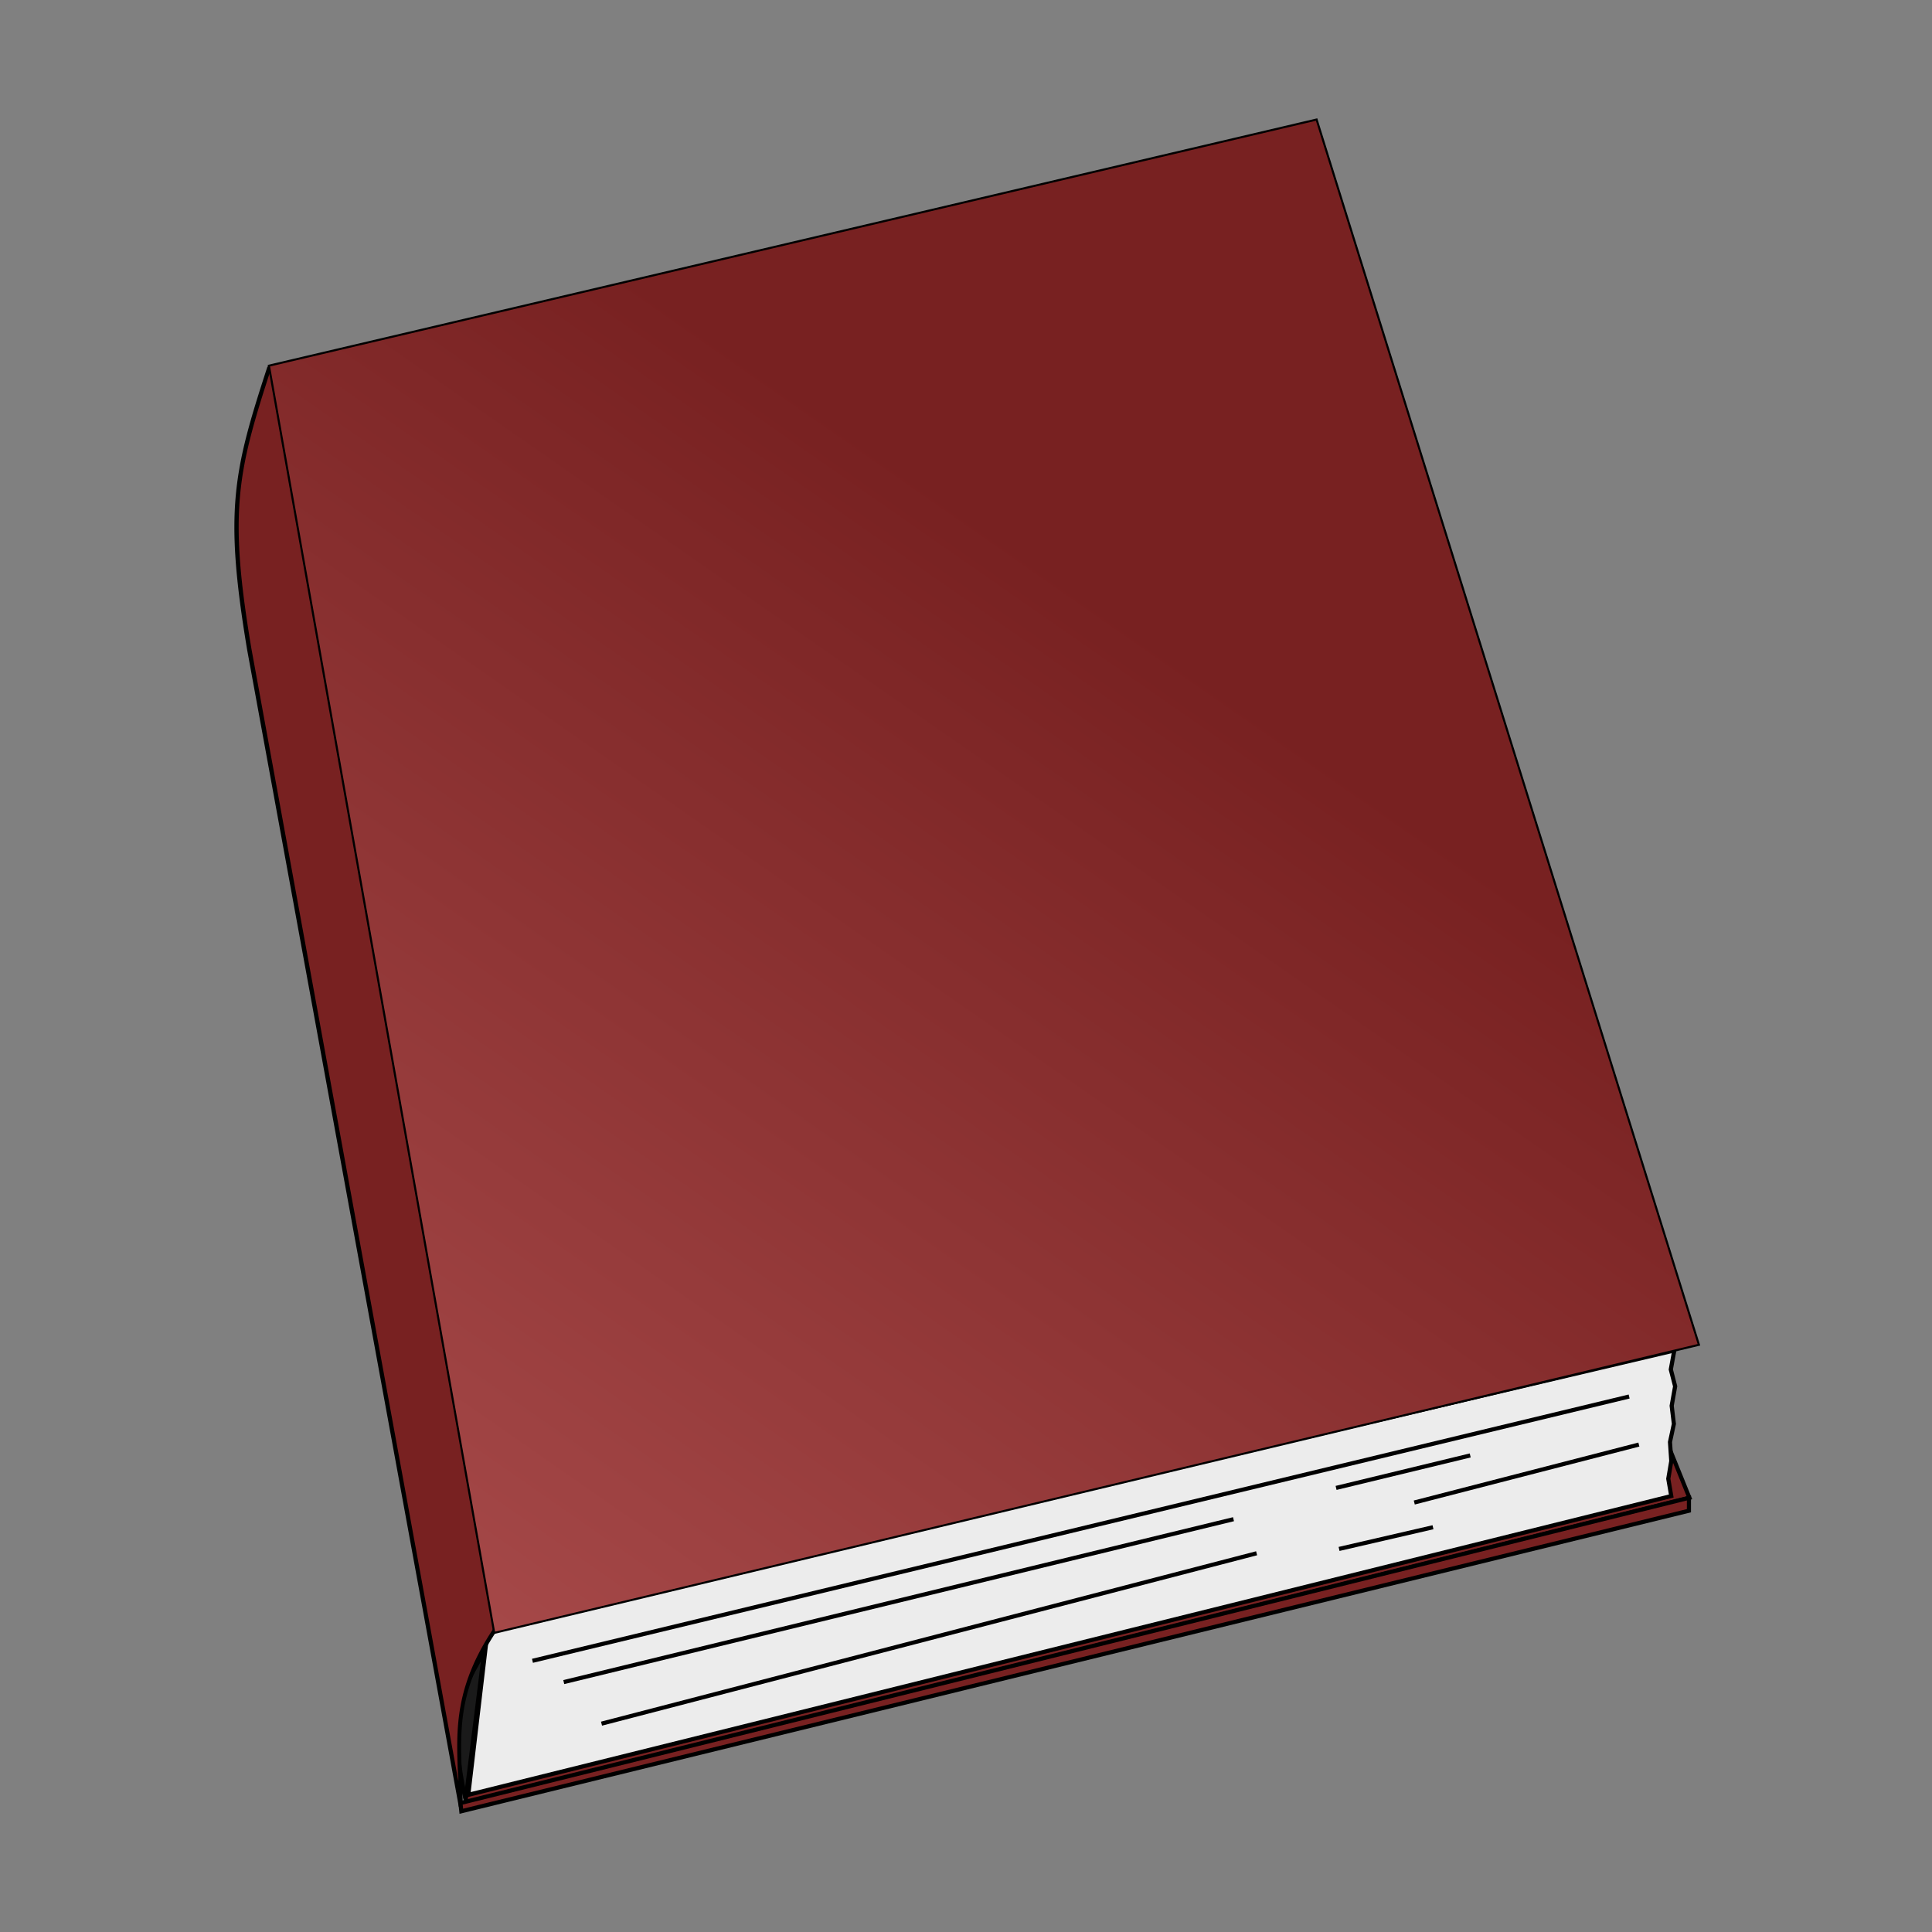 <svg xmlns="http://www.w3.org/2000/svg" xmlns:xlink="http://www.w3.org/1999/xlink" viewBox="0 0 1200 1200"><rect x="0" y="0" width="1200" height="1200" fill="#808080" stroke="none"/><defs><linearGradient id="linear-gradient" x1="814.2" y1="1919.22" x2="811.74" y2="1909.32" gradientTransform="translate(-108.14 -799.97) scale(0.95)" gradientUnits="userSpaceOnUse"><stop offset="0" stop-color="#782121"/><stop offset="0.71" stop-color="#782121" stop-opacity="0.5"/><stop offset="1" stop-color="#782121" stop-opacity="0"/></linearGradient><linearGradient id="linear-gradient-2" x1="1141.93" y1="1251.93" x2="685.86" y2="1906.74" gradientTransform="translate(-381.37 -802.61) scale(0.95)" gradientUnits="userSpaceOnUse"><stop offset="0" stop-color="#782121"/><stop offset="1" stop-color="#a64949"/><stop offset="1" stop-color="#fff"/></linearGradient></defs><g id="Graphic_Element" data-name="Graphic Element"><g id="layer1"><g id="g3245"><g id="g4170" style="opacity:0.617"><path id="path4178" d="M336.14,999.5l-11.77,92.38c-5.63-24.82-9.73-55,5.88-82.14l5.89-10.24Z" style="stroke:#000;stroke-miterlimit:3.641;stroke-width:2.441px;fill-rule:evenodd"/></g><path id="path2168" d="M288.45,1119.9l760.88-189.61L931.32,639,237.22,815S288.18,1119.9,288.45,1119.9Z" style="fill:#782121;stroke:#000;stroke-width:2.559px;fill-rule:evenodd"/><g id="path2173"><polygon points="1038.33 873.16 1040.48 861.09 1037.79 850.63 1039.94 838.83 302.39 1012.36 302.93 1012.36 290.86 1114.81 1038.06 929.22 1036.18 918.49 1038.06 907.49 1037.26 895.69 1039.67 884.42 1038.33 873.16" style="fill:#ececec;fill-rule:evenodd"/><path d="M289.37,1116.49l12.29-104.28.57.07-.13-1.17,739.45-174-2.45,13.44,2.68,10.46-2.16,12.16,1.35,11.29-2.42,11.29.8,11.78,0,.14-1.84,10.79,2,11.68-1.16.29Zm14.74-103.22-11.76,99.85,744.24-184.86-1.7-9.77,1.88-11.07-.8-11.82,2.41-11.23L1037,873.12l2.13-12-2.69-10.46,1.85-10.16Z"/></g><path id="path2205" d="M300.78,1025.5l-11.53,92.26c-5.63-24.68-9.66-55,5.9-82.07l5.63-10.19Z" style="fill:#1a1a1a;stroke:#000;stroke-width:2.559px;fill-rule:evenodd"/><g id="path2163"><path d="M309.1,1009.94,167.22,228.14c-21.19,65.44-26.82,89.58-12.34,175.4L286.3,1122.05C286.3,1084.23,277.72,1055.8,309.1,1009.94Z" style="fill:#782121;fill-rule:evenodd"/><path d="M285,1122.32,153.54,403.81c-14.48-86.63-8.58-111.3,12.61-176.2l2.41.8c-20.92,64.37-26.82,88.77-12.34,174.87l128.47,703a24.38,24.38,0,0,0-.27-4.56c-1.07-28.16-2.14-55,23.6-92.53l2.15,1.34c-25.21,36.74-24.41,62-23.33,90.92.26,6.7.53,13.41.53,20.38Z"/></g><path id="path2160" d="M167.76,227.61l139.73,785.82,746.93-178.62L817.33,75,167.76,227.61Z" style="fill:#782121;stroke:#000;stroke-width:2.559px;fill-rule:evenodd"/><path id="path2170" d="M286,1119.9l.54,5.1,762.49-186.67v-8L286,1119.9Z" style="stroke:#000;stroke-width:2.559px;fill-rule:evenodd;fill:url(#linear-gradient)"/><path id="path6210" d="M167.76,227.61l139.73,785.82,746.93-178.62L817.33,75,167.76,227.61Z" style="fill:url(#linear-gradient-2)"/><g id="g9157"><g id="path9145"><rect x="320.97" y="948.2" width="700.66" height="2.56" transform="translate(-203.77 183.71) rotate(-13.55)"/></g><g id="path9147"><rect x="344.07" y="992.93" width="428.11" height="2.56" transform="translate(-219.12 160.04) rotate(-13.67)"/></g><g id="path9149"><rect x="828.66" y="912.81" width="85.72" height="2.56" transform="translate(-190.62 230.74) rotate(-13.61)"/></g><g id="path9151"><rect x="876.1" y="914.05" width="144.07" height="2.56" transform="translate(-198.59 265.86) rotate(-14.47)"/></g><g id="path9153"><rect x="366.82" y="1016.42" width="420.43" height="2.56" transform="translate(-237.58 178.01) rotate(-14.58)"/></g><g id="path9155"><rect x="831.01" y="953.96" width="59.88" height="2.56" transform="translate(-193.01 218.43) rotate(-13.01)"/></g></g></g></g></g></svg>